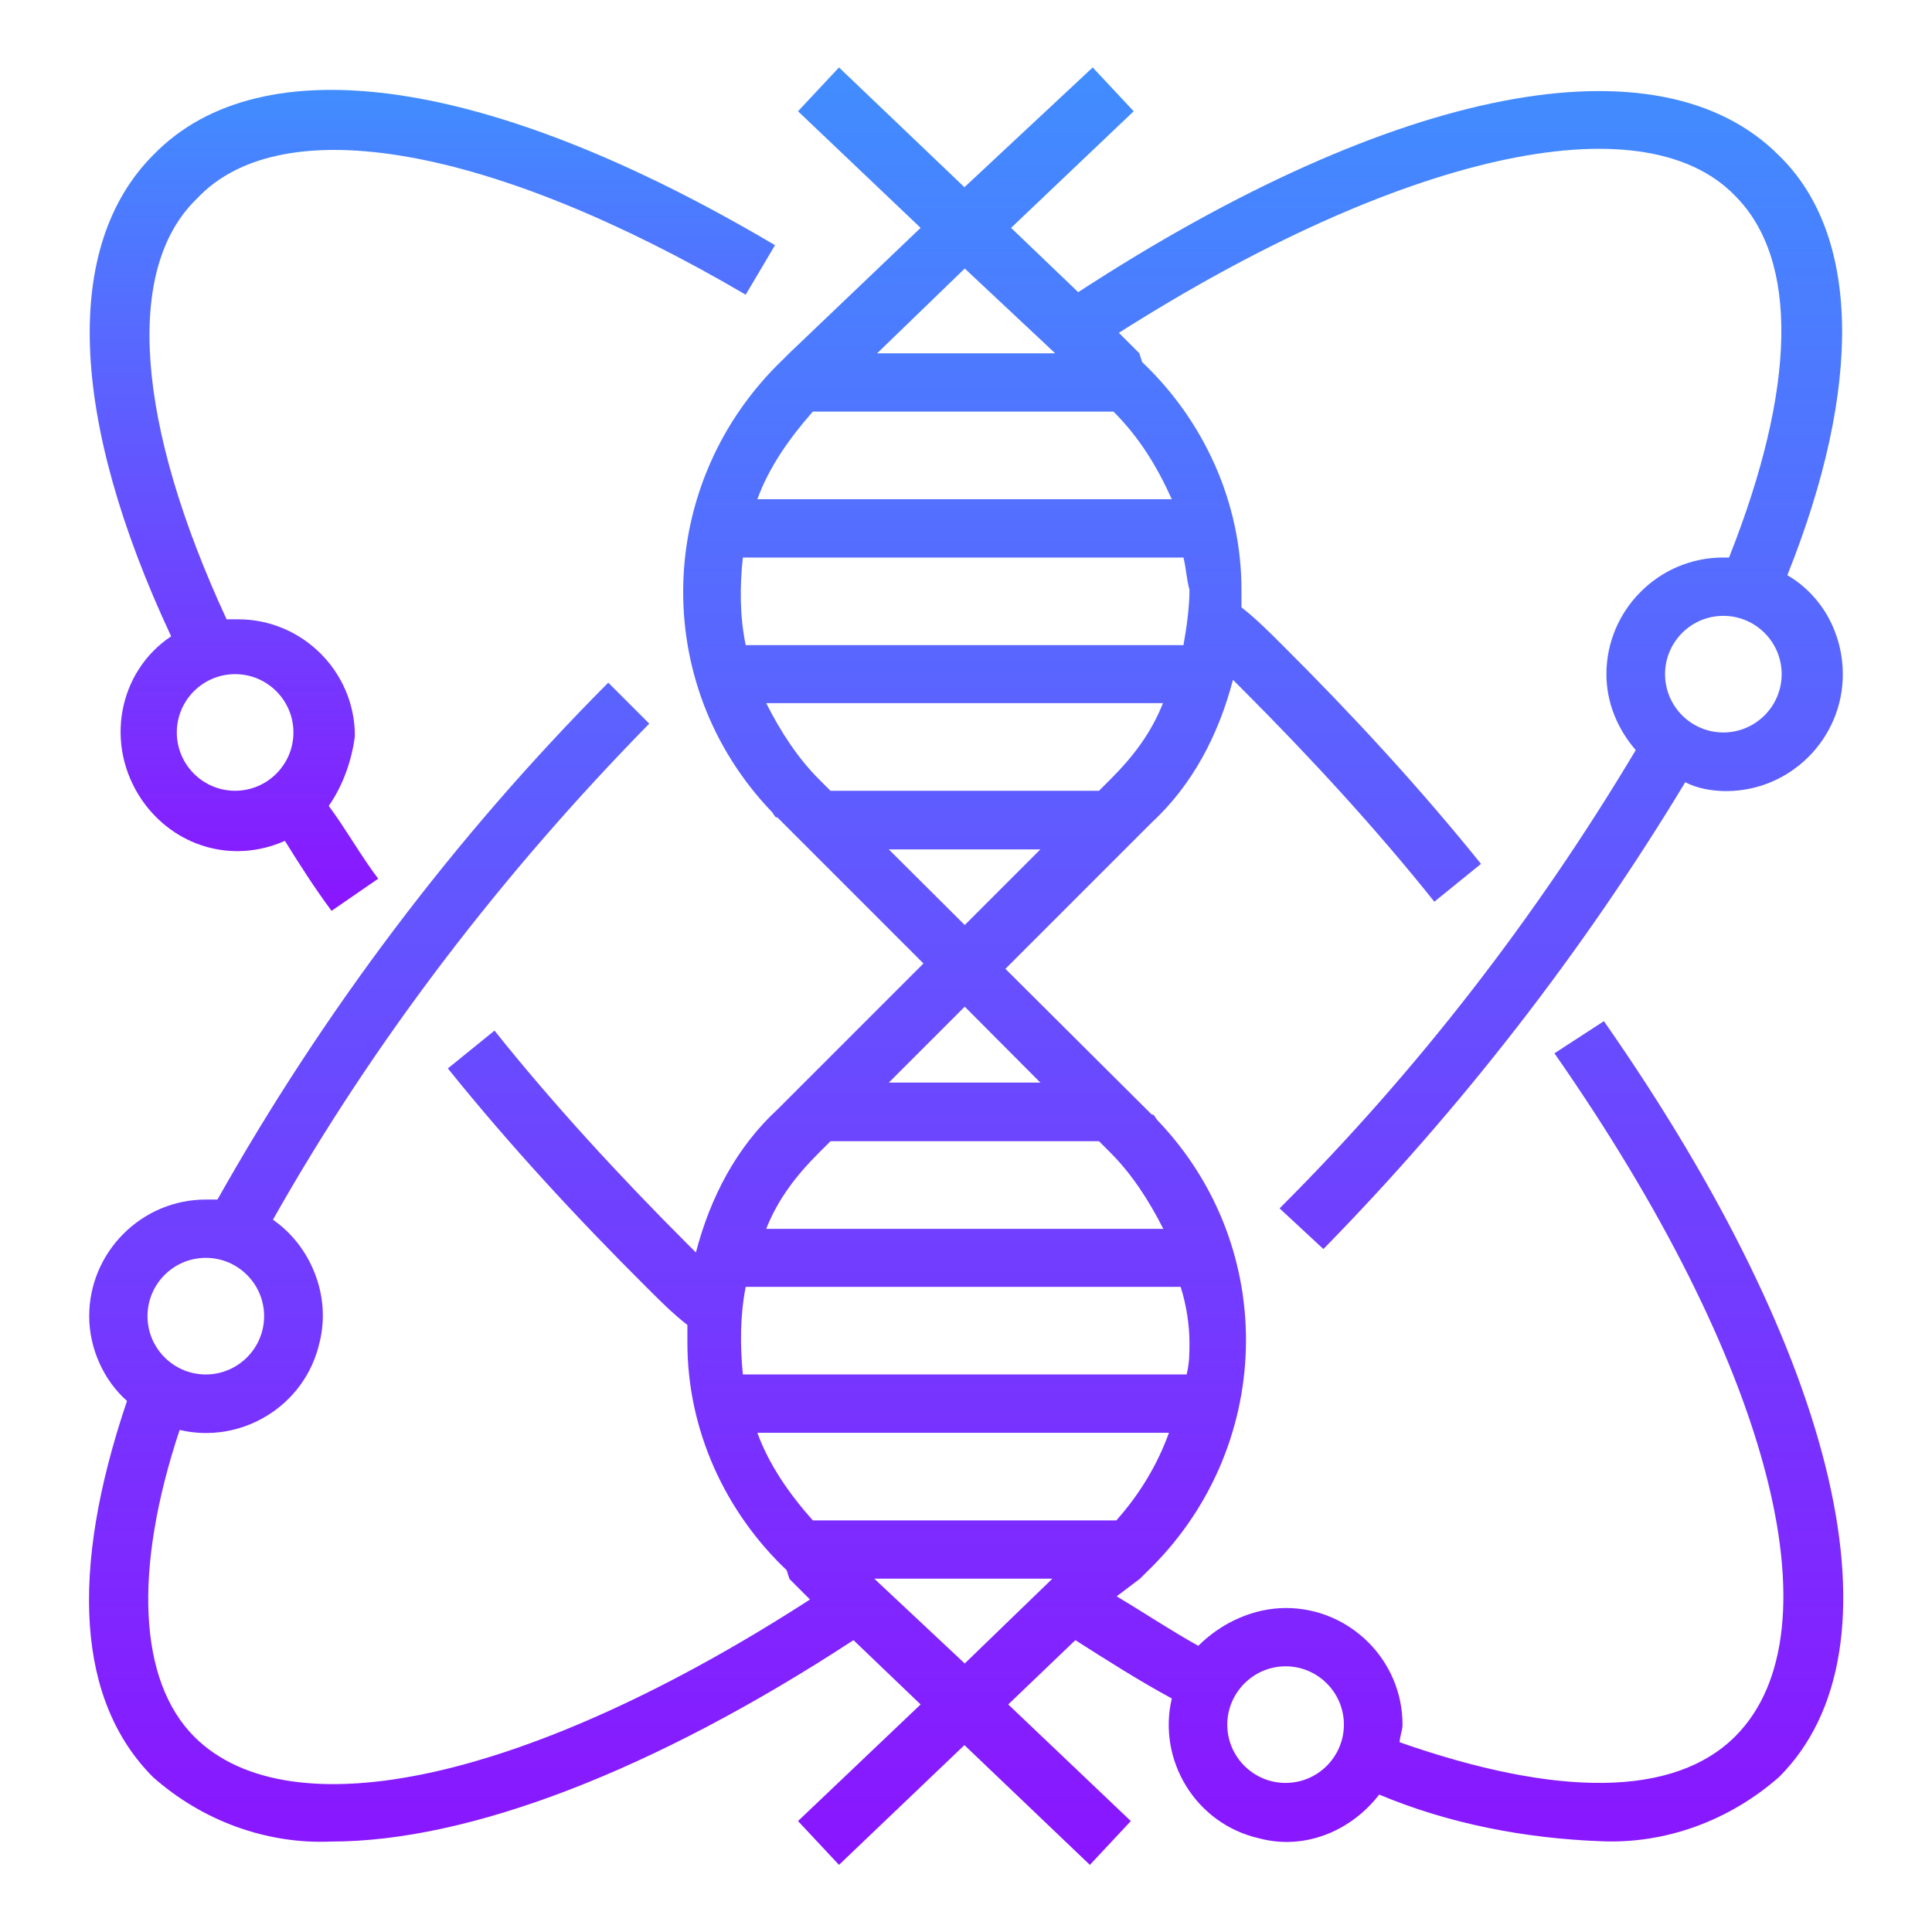 <?xml version="1.0" encoding="utf-8"?>
<!-- Generator: Adobe Illustrator 23.0.0, SVG Export Plug-In . SVG Version: 6.00 Build 0)  -->
<svg version="1.1" id="Layer_1" xmlns="http://www.w3.org/2000/svg" xmlns:xlink="http://www.w3.org/1999/xlink" x="0px" y="0px"
	 viewBox="0 0 613 613" style="enable-background:new 0 0 613 613;" xml:space="preserve">
<style type="text/css">
	.st0{fill:url(#SVGID_1_);}
	.st1{fill:url(#SVGID_2_);}
</style>
<g>
	
		<linearGradient id="SVGID_1_" gradientUnits="userSpaceOnUse" x1="-17.5" y1="-1499.947" x2="-17.5" y2="-2070.314" gradientTransform="matrix(1 0 0 -1 324 -1478.631)">
		<stop  offset="0" style="stop-color:#418DFF"/>
		<stop  offset="1" style="stop-color:#8A15FF"/>
	</linearGradient>
	<path class="st0" d="M419.9,396.3c43.5-44.4,82.4-94.4,114.8-148.1c3.7,1.9,8.3,2.8,13,2.8c20.4,0,37-16.7,37-37
		c0-13-6.5-25-17.6-31.5c24.1-60.2,23.1-108.3-2.8-133.3c-38-38-121.3-22.2-222.2,43.5l-21.3-20.4l38.9-37l-13-13.9l-40.7,38
		l-39.8-38l-13,13.9l38.9,37l-41.7,39.8l-1.9,1.9c-40.7,38.9-42.6,102.8-3.7,143.5c0.9,0.9,0.9,1.9,1.9,1.9l46.3,46.3l-46.3,46.3
		c-13,12-21.3,27.8-25.9,45.4c-0.9-0.9-1.9-1.9-2.8-2.8c-21.3-21.3-42.6-44.4-61.1-67.6l-14.8,12c19.4,24.1,40.7,47.2,63,69.4
		c4.6,4.6,8.3,8.3,13,12v5.6c0,27.8,12,53.7,31.5,72.2l0.9,2.8l6.5,6.5c-88.9,57.4-164.8,74.1-195.4,43.5
		C44,533.3,42.2,498.2,57,453.7c19.4,4.6,39.8-7.4,44.4-27.8c3.7-14.8-2.8-30.6-14.8-38.9c32.4-57.4,73.1-110.2,119.4-157.4l-13-13
		C144,265.8,102.4,321.3,69,380.6c-0.9,0-1.9,0-3.7,0c-20.4,0-37,16.7-37,37c0,10.2,4.6,20.4,12,26.9
		c-18.5,54.6-15.7,95.4,8.3,119.4c15.7,13.9,36.1,21.3,56.5,20.4c43.5,0,101.9-22.2,165.7-63.9l21.3,20.4l-38.9,37l13,13.9l39.8-38
		l39.8,38l13-13.9l-38.9-37l21.3-20.4c10.2,6.5,20.4,13,30.6,18.5c-4.6,19.4,7.4,39.8,27.8,44.4c13.9,3.7,28.7-1.9,38-13.9
		c22.2,9.3,46.3,13.9,70.4,14.8c20.4,0.9,40.7-6.5,56.5-20.4c40.7-40.7,19.4-132.4-55.6-239.8l-15.7,10.2
		c68.5,98.1,90.7,183.3,57.4,216.7c-19.4,19.4-56.5,19.4-106.5,1.9c0-1.9,0.9-3.7,0.9-5.6c0-20.4-16.7-37-37-37
		c-10.2,0-20.4,4.6-27.8,12c-8.3-4.6-16.7-10.2-25.9-15.7l7.4-5.6l1.9-1.9c40.7-38.9,42.6-102.8,3.7-143.5c-0.9-0.9-0.9-1.9-1.9-1.9
		L319,307.4l46.3-46.3c13-12,21.3-27.8,25.9-45.4c0.9,0.9,1.9,1.9,2.8,2.8c21.3,21.3,42.6,44.4,61.1,67.6l14.8-12
		c-19.4-24.1-40.7-47.2-63-69.4c-4.6-4.6-8.3-8.3-13-12c0-1.9,0-3.7,0-5.6c0-27.8-12-53.7-31.5-72.2l-0.9-2.8l-6.5-6.5
		C444,49.1,520.9,31.5,550.5,62.1c20.4,20.4,19.4,61.1-1.9,114.8c-0.9,0-1.9,0-1.9,0c-20.4,0-37,16.7-37,37c0,9.3,3.7,17.6,9.3,24.1
		c-31.5,52.8-69.4,101.9-113,145.4L419.9,396.3z M65.3,399.1c10.2,0,18.5,8.3,18.5,18.5s-8.3,18.5-18.5,18.5s-18.5-8.3-18.5-18.5
		S55.1,399.1,65.3,399.1z M407.9,528.7c10.2,0,18.5,8.3,18.5,18.5c0,10.2-8.3,18.5-18.5,18.5s-18.5-8.3-18.5-18.5
		C389.4,537.1,397.7,528.7,407.9,528.7z M306.1,85.2l28.7,26.9h-56.5L306.1,85.2z M306.1,527.8l-28.7-26.9h56.5L306.1,527.8z
		 M354.2,482.4h-96.3c-7.4-8.3-13.9-17.6-17.6-27.8h130.6C367.2,464.8,361.6,474.1,354.2,482.4z M377.4,425.9c0,3.7,0,6.5-0.9,10.2
		H235.7c-0.9-9.3-0.9-18.5,0.9-27.8h138C376.4,413.9,377.4,420.4,377.4,425.9z M352.4,365.8c6.5,6.5,12,14.8,16.7,24.1H243.1
		c3.7-9.3,9.3-16.7,16.7-24.1l3.7-3.7h85.2L352.4,365.8z M330.1,343.5H282l24.1-24.1L330.1,343.5z M306.1,293.5L282,269.5h48.1
		L306.1,293.5z M352.4,247.2l-3.7,3.7h-85.2l-3.7-3.7c-6.5-6.5-12-14.8-16.7-24.1H369C365.3,232.4,359.8,239.8,352.4,247.2z
		 M377.4,187.1c0,5.6-0.9,12-1.9,17.6H236.6c-1.9-9.3-1.9-18.5-0.9-27.8h139.8C376.4,180.6,376.4,183.4,377.4,187.1z M371.8,158.4
		H240.3c3.7-10.2,10.2-19.4,17.6-27.8h95.4C361.6,138.9,367.2,148.2,371.8,158.4z M546.8,195.4c10.2,0,18.5,8.3,18.5,18.5
		c0,10.2-8.3,18.5-18.5,18.5c-10.2,0-18.5-8.3-18.5-18.5C528.3,203.7,536.6,195.4,546.8,195.4z"/>
	
		<linearGradient id="SVGID_2_" gradientUnits="userSpaceOnUse" x1="-186.85" y1="-1507.151" x2="-186.85" y2="-1767.538" gradientTransform="matrix(1 0 0 -1 324 -1478.631)">
		<stop  offset="0" style="stop-color:#418DFF"/>
		<stop  offset="1" style="stop-color:#8A15FF"/>
	</linearGradient>
	<path class="st1" d="M236.6,93.5l9.3-15.7c-90.7-53.7-163-63.9-197.2-28.7c-28.7,28.7-26.9,83.3,5.6,152.8
		c-16.7,11.1-21.3,34.3-9.3,51.9c10.2,14.8,28.7,20.4,45.4,13c4.6,7.4,9.3,14.8,14.8,22.2l14.8-10.2c-5.6-7.4-10.2-15.7-15.7-23.1
		c4.6-6.5,7.4-14.8,8.3-22.2c0-20.4-16.7-37-37-37c-0.9,0-1.9,0-3.7,0C43.1,134.3,39.4,85.2,62.5,63
		C89.4,34.3,156.1,46.3,236.6,93.5z M74.6,213.9c10.2,0,18.5,8.3,18.5,18.5c0,10.2-8.3,18.5-18.5,18.5s-18.5-8.3-18.5-18.5
		C56.1,222.2,64.4,213.9,74.6,213.9z"/>
</g>
</svg>
